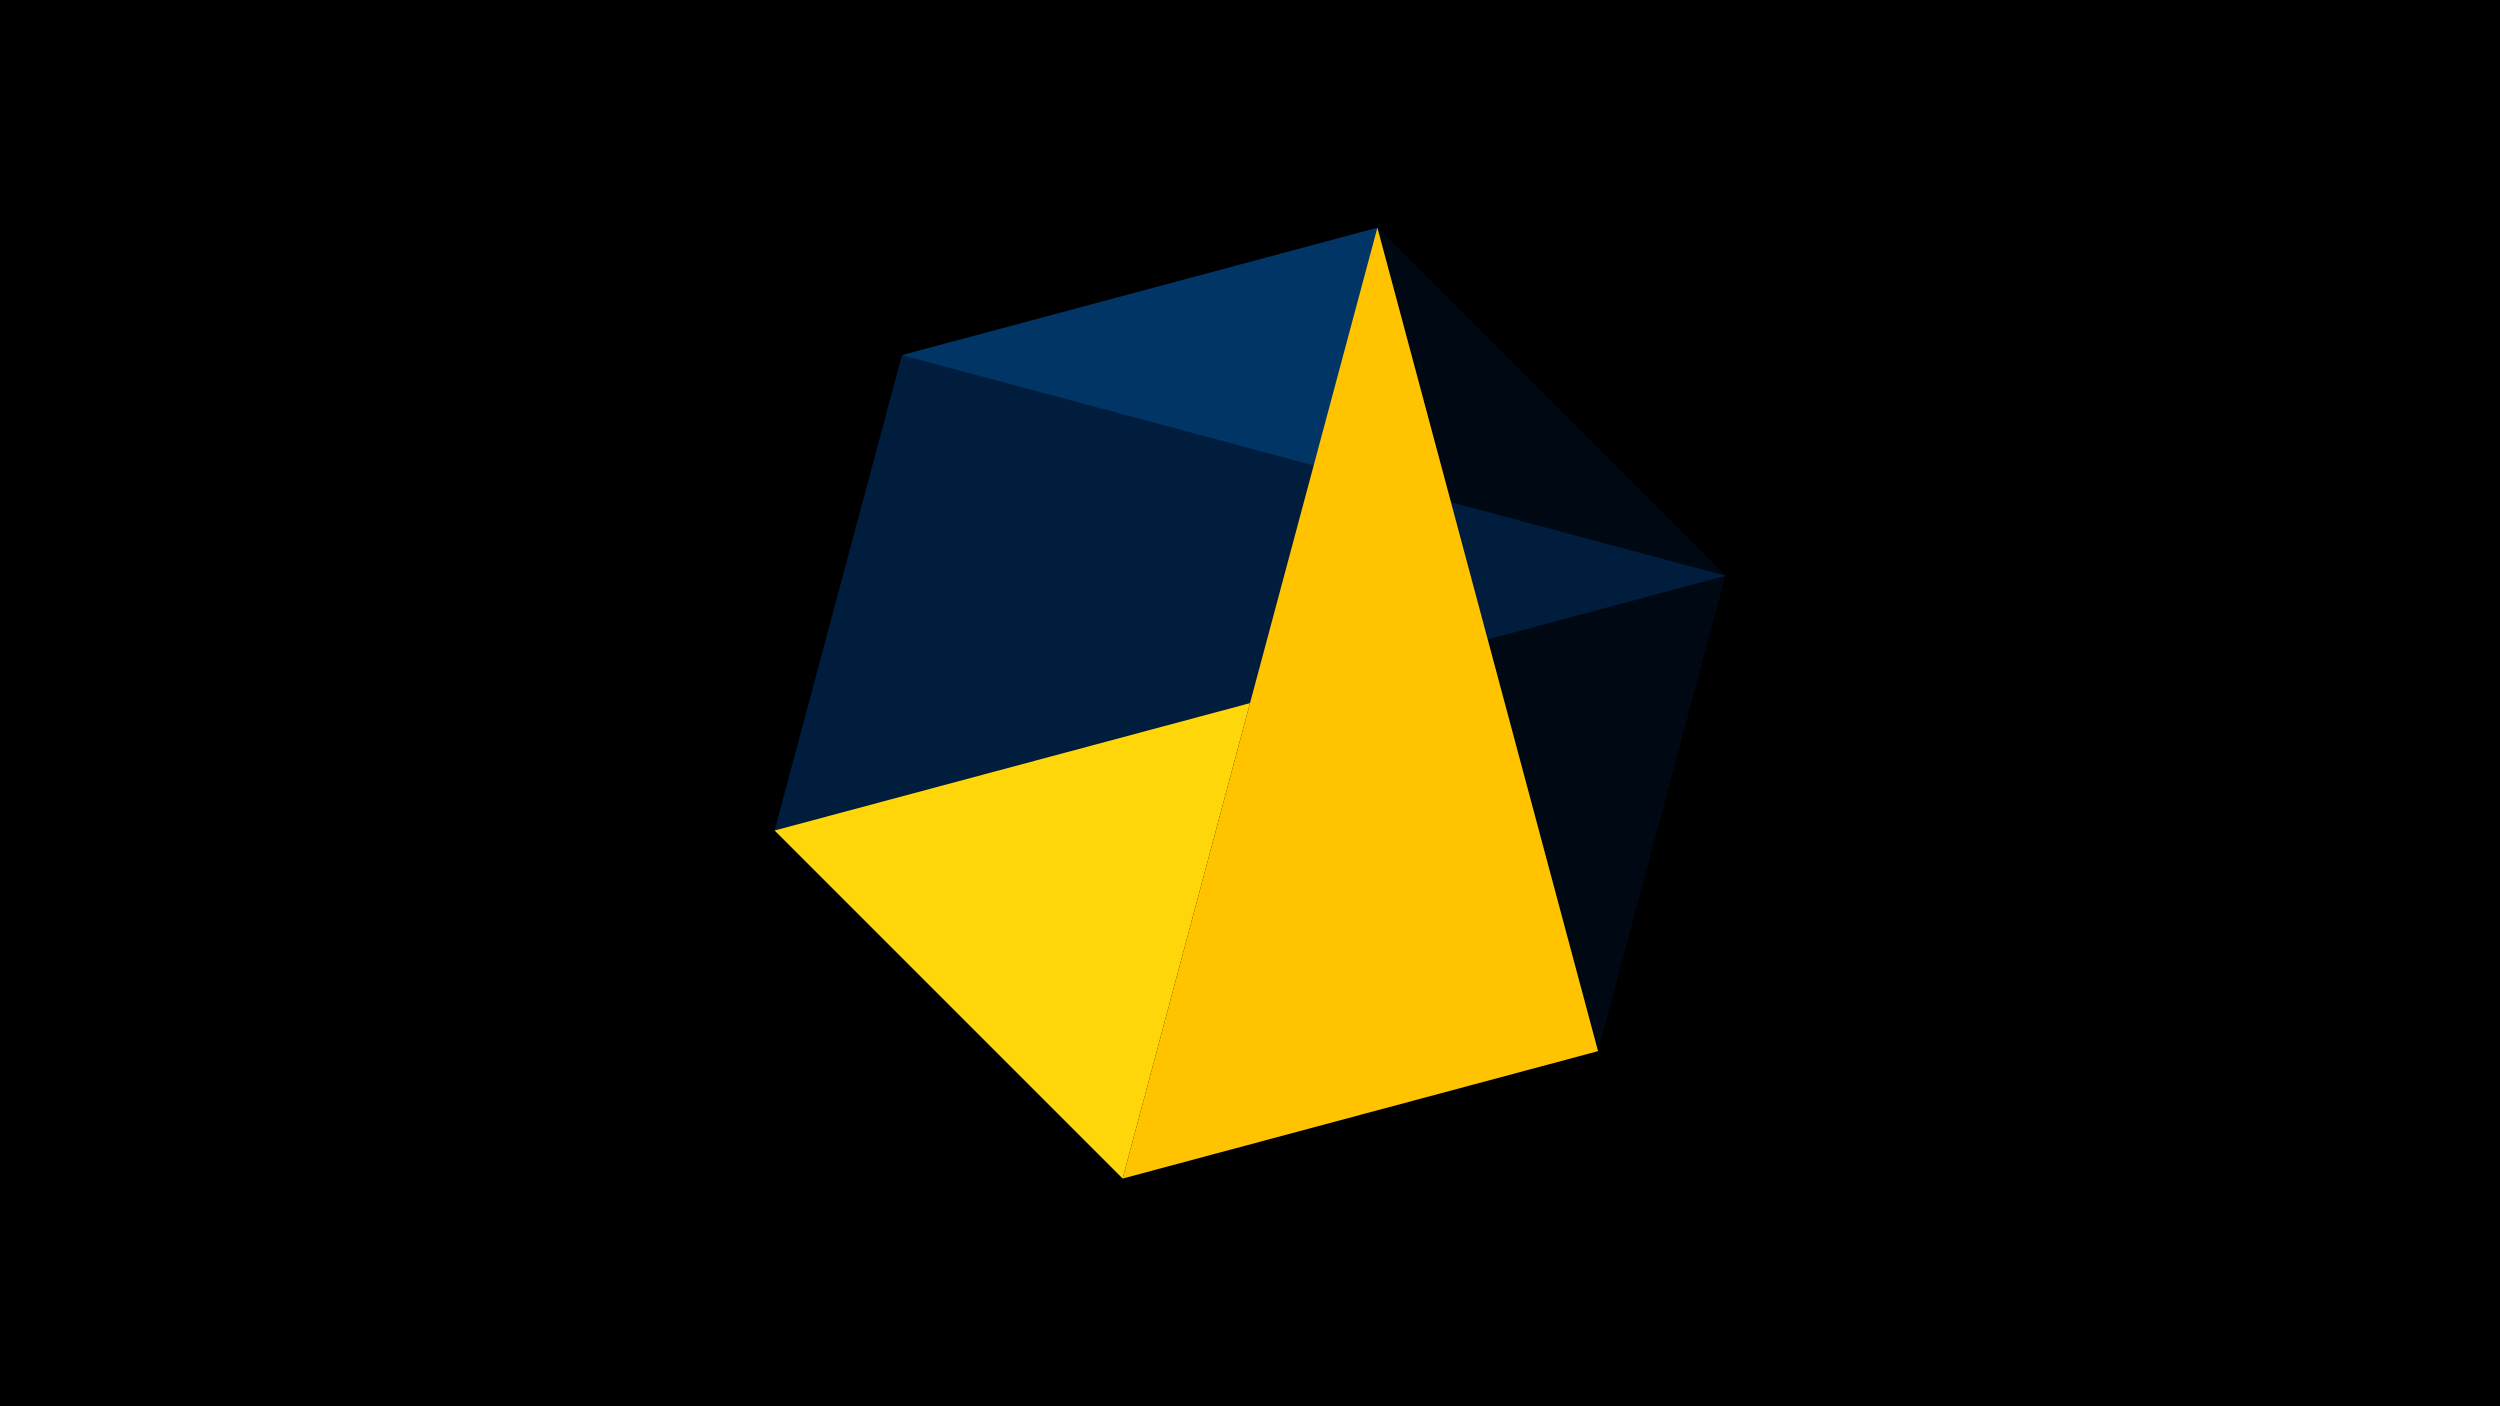<svg width="1200" height="675" viewBox="-500 -500 1200 675" xmlns="http://www.w3.org/2000/svg"><title>juwel 19018</title><path d="M-500-500h1200v675h-1200z" fill="#000"/><path d="M38.854,65.7L-128.2,-101.354 161.146,-390.7 Z" fill="#ffd60a"/><path d="M267.054,4.554L161.146,-390.7 -67.054,-329.554 Z" fill="#003566"/><path d="M161.146,-390.7L328.2,-223.646 267.054,4.554 Z" fill="#000814"/><path d="M-67.054,-329.554L-128.2,-101.354 328.2,-223.646 Z" fill="#001d3d"/><path d="M267.054,4.554L161.146,-390.7 38.854,65.7 Z" fill="#ffc300"/></svg>